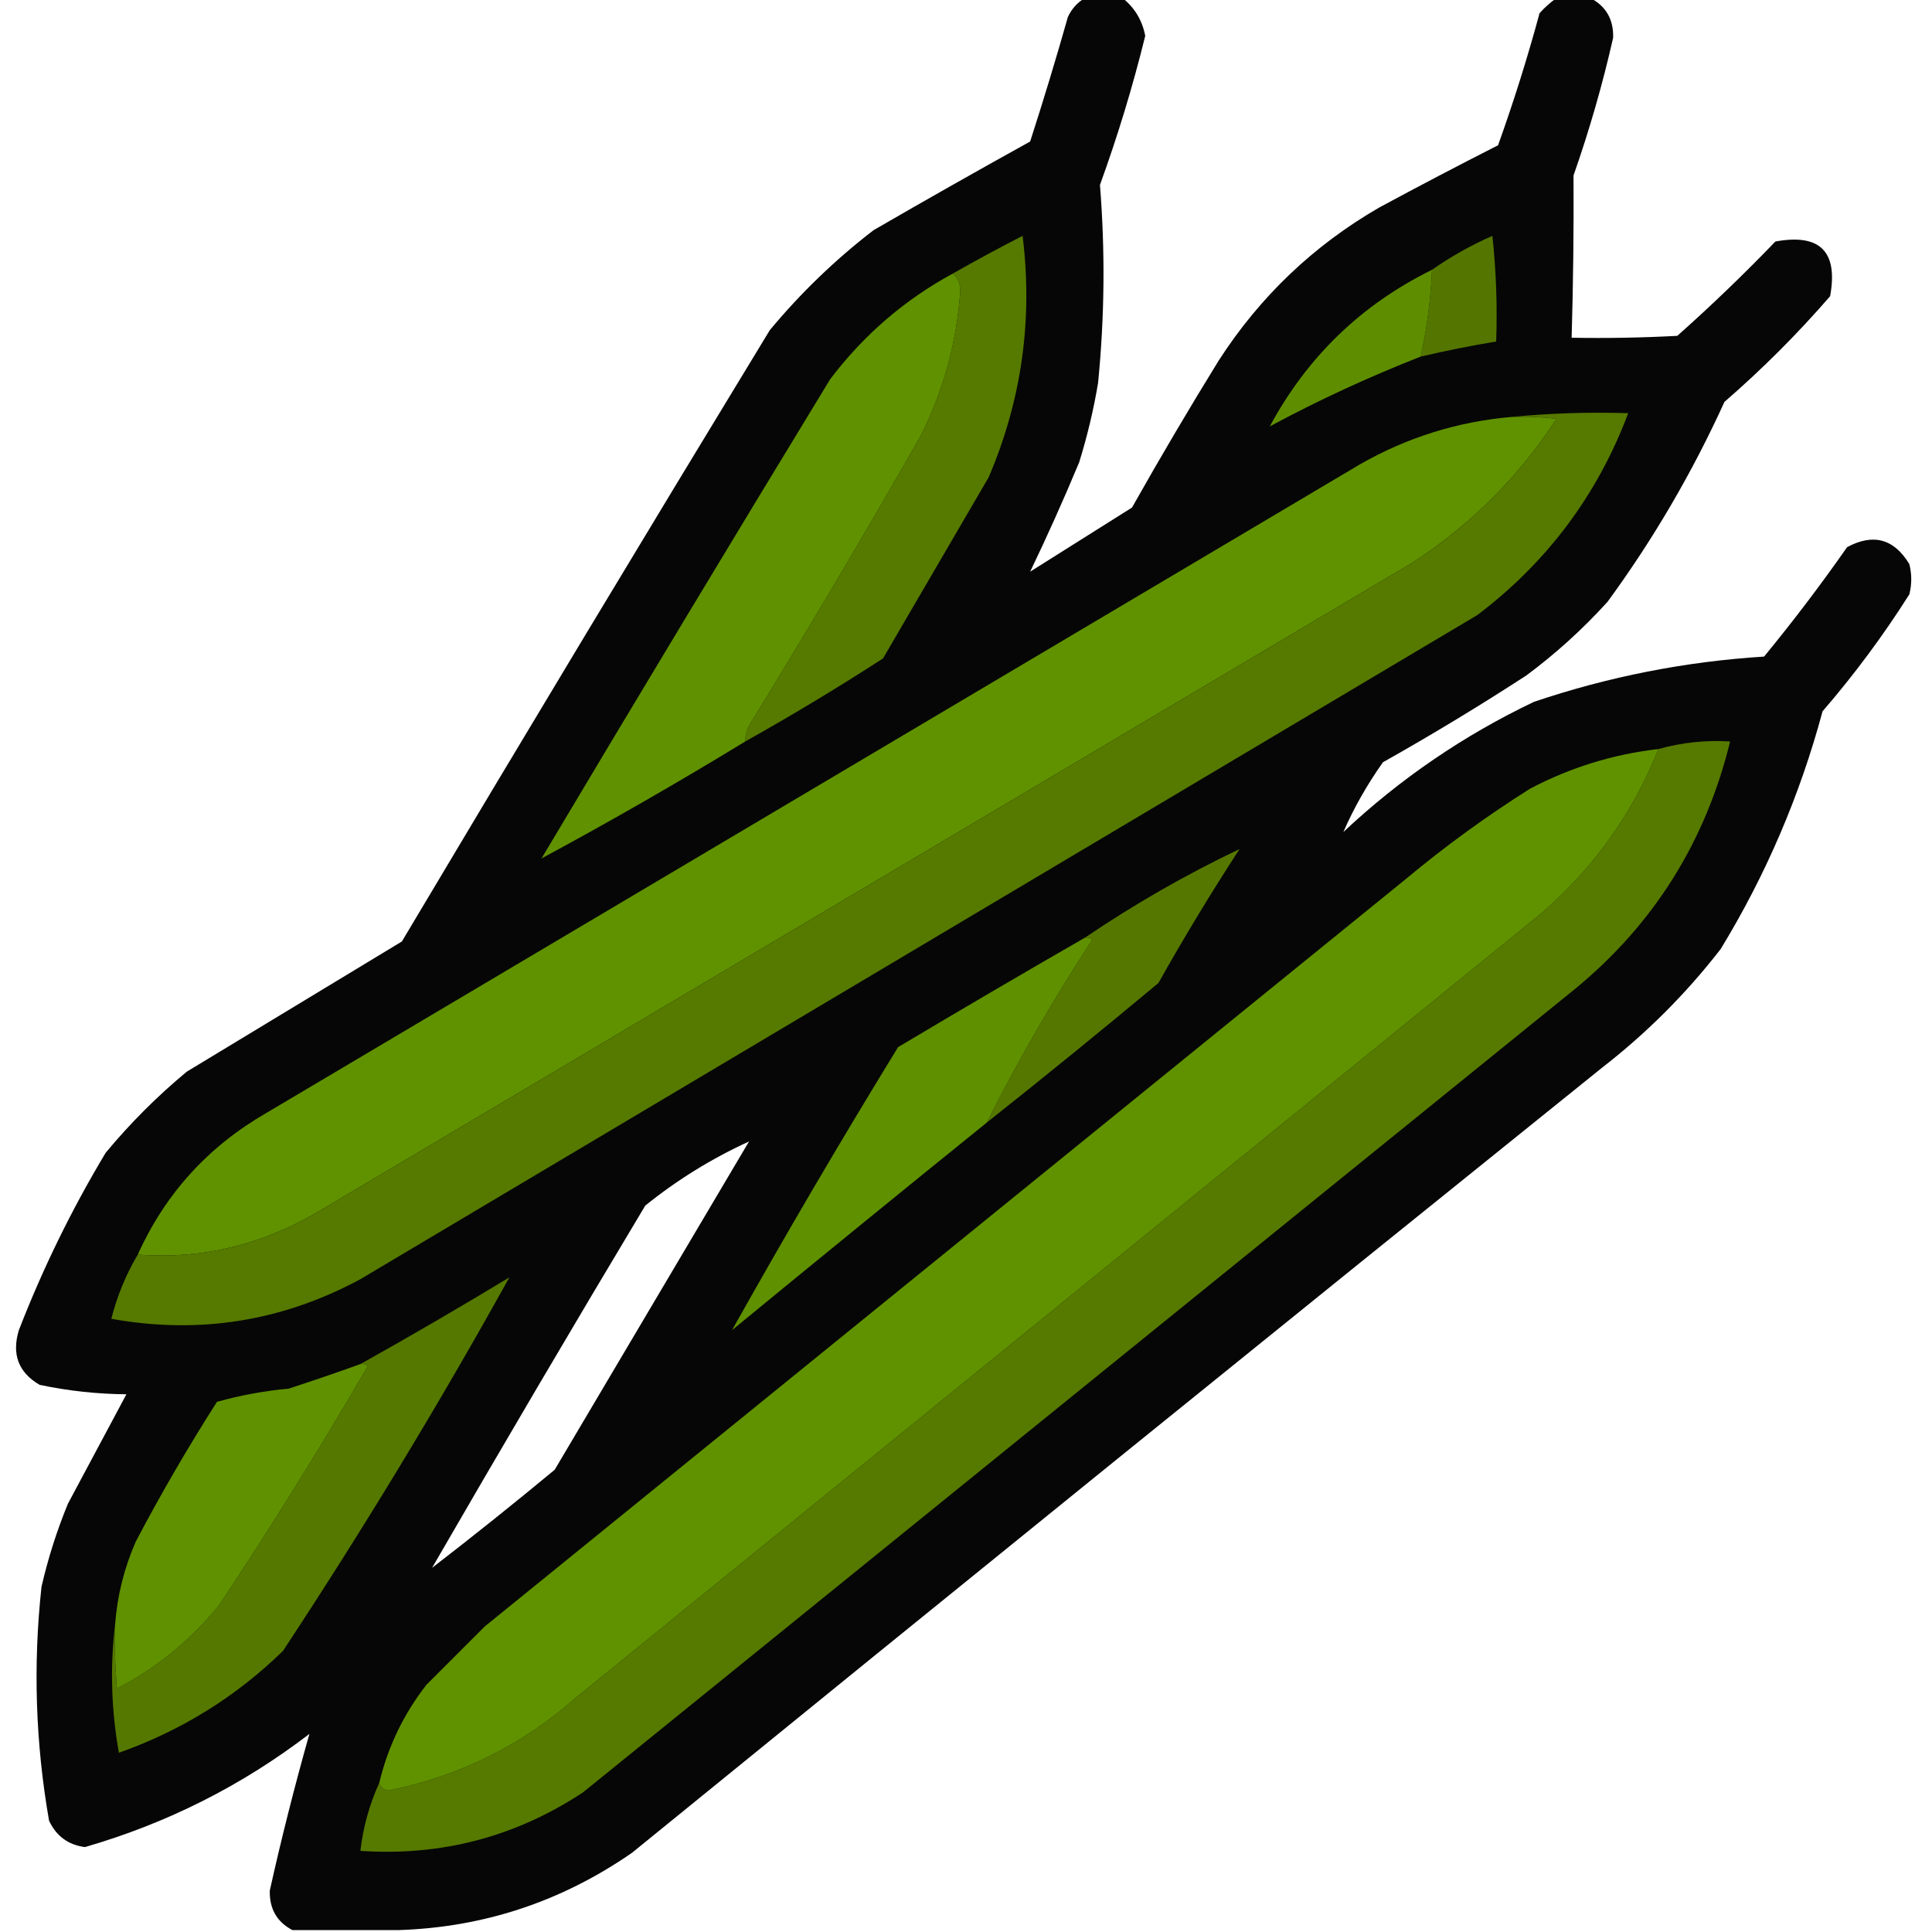 <?xml version="1.0" encoding="UTF-8"?>
<!DOCTYPE svg PUBLIC "-//W3C//DTD SVG 1.1//EN" "http://www.w3.org/Graphics/SVG/1.1/DTD/svg11.dtd">
<svg xmlns="http://www.w3.org/2000/svg" version="1.1" width="512px" height="512px" style="shape-rendering:geometricPrecision; text-rendering:geometricPrecision; image-rendering:optimizeQuality; fill-rule:evenodd; clip-rule:evenodd" xmlns:xlink="http://www.w3.org/1999/xlink">
<g><path style="opacity:0.975" fill="#000000" d="M 287.5,-0.5 C 290.833,-0.5 294.167,-0.5 297.5,-0.5C 300.705,2.054 302.705,5.387 303.5,9.5C 300.211,22.867 296.211,36.034 291.5,49C 292.899,66.501 292.733,84.001 291,101.5C 289.805,108.612 288.139,115.612 286,122.5C 281.862,132.428 277.529,142.094 273,151.5C 282,145.833 291,140.167 300,134.5C 307.415,121.335 315.081,108.335 323,95.5C 333.927,78.572 348.094,65.072 365.5,55C 375.921,49.373 386.421,43.873 397,38.5C 401.129,26.985 404.796,15.319 408,3.5C 409.397,1.93 410.897,0.596 412.5,-0.5C 415.5,-0.5 418.5,-0.5 421.5,-0.5C 425.63,1.673 427.63,5.173 427.5,10C 424.702,22.358 421.202,34.525 417,46.5C 417.081,60.853 416.915,75.186 416.5,89.5C 425.839,89.666 435.173,89.5 444.5,89C 453.523,80.976 462.19,72.642 470.5,64C 482.333,61.833 487.167,66.667 485,78.5C 476.333,88.5 467,97.833 457,106.5C 448.433,125.316 438.099,142.983 426,159.5C 419.431,166.739 412.265,173.239 404.5,179C 392.096,187.064 379.43,194.731 366.5,202C 362.288,207.943 358.788,214.109 356,220.5C 371.012,206.405 387.845,194.905 406.5,186C 426.283,179.316 446.616,175.316 467.5,174C 475.217,164.617 482.551,154.951 489.5,145C 496.437,141.276 501.937,142.776 506,149.5C 506.667,152.167 506.667,154.833 506,157.5C 499.104,168.397 491.438,178.73 483,188.5C 476.977,210.868 467.977,231.868 456,251.5C 446.833,263.333 436.333,273.833 424.5,283C 338.65,352.094 252.984,421.427 167.5,491C 148.791,503.959 128.125,510.792 105.5,511.5C 96.167,511.5 86.833,511.5 77.5,511.5C 73.37,509.328 71.37,505.828 71.5,501C 74.629,486.969 78.129,473.135 82,459.5C 64.128,473.193 44.295,483.193 22.5,489.5C 18.067,488.903 14.901,486.57 13,482.5C 9.403,461.92 8.736,441.253 11,420.5C 12.732,412.971 15.065,405.638 18,398.5C 23.212,388.737 28.378,379.07 33.5,369.5C 25.747,369.435 18.08,368.601 10.5,367C 4.891,363.723 3.058,358.89 5,352.5C 11.354,336.127 19.021,320.46 28,305.5C 34.5,297.667 41.667,290.5 49.5,284C 68.5,272.5 87.5,261 106.5,249.5C 138.749,195.334 171.249,141.334 204,87.5C 212.203,77.63 221.369,68.797 231.5,61C 245.252,53.04 259.086,45.207 273,37.5C 276.536,26.56 279.869,15.56 283,4.5C 284.025,2.313 285.525,0.646 287.5,-0.5 Z M 198.5,302.5 C 181.356,331.445 164.19,360.445 147,389.5C 136.292,398.38 125.459,407.047 114.5,415.5C 133.058,383.391 151.891,351.391 171,319.5C 179.433,312.698 188.599,307.031 198.5,302.5 Z"/></g>
<g><path style="opacity:1" fill="#567900" d="M 197.5,196.5 C 197.491,194.692 197.991,193.025 199,191.5C 214.398,166.427 229.398,141.094 244,115.5C 250.074,103.373 253.574,90.54 254.5,77C 254.431,75.014 253.765,73.514 252.5,72.5C 258.557,69.053 264.723,65.72 271,62.5C 273.757,84.702 270.757,106.035 262,126.5C 252.667,142.5 243.333,158.5 234,174.5C 222.055,182.222 209.888,189.555 197.5,196.5 Z"/></g>
<g><path style="opacity:1" fill="#547600" d="M 376.5,94.5 C 378.153,86.927 379.153,79.26 379.5,71.5C 384.447,68.021 389.78,65.021 395.5,62.5C 396.498,71.81 396.832,81.143 396.5,90.5C 389.764,91.622 383.097,92.955 376.5,94.5 Z"/></g>
<g><path style="opacity:1" fill="#609100" d="M 252.5,72.5 C 253.765,73.514 254.431,75.014 254.5,77C 253.574,90.54 250.074,103.373 244,115.5C 229.398,141.094 214.398,166.427 199,191.5C 197.991,193.025 197.491,194.692 197.5,196.5C 179.454,207.499 161.454,217.833 143.5,227.5C 168.801,185.035 194.301,142.702 220,100.5C 228.886,88.771 239.72,79.438 252.5,72.5 Z"/></g>
<g><path style="opacity:1" fill="#5e8e00" d="M 379.5,71.5 C 379.153,79.26 378.153,86.927 376.5,94.5C 362.659,99.926 349.326,106.092 336.5,113C 346.456,94.542 360.789,80.709 379.5,71.5 Z"/></g>
<g><path style="opacity:1" fill="#609200" d="M 400.5,110.5 C 404.514,110.334 408.514,110.501 412.5,111C 402.5,126.333 389.833,139 374.5,149C 277.833,206.333 181.167,263.667 84.5,321C 69.462,329.929 53.462,333.762 36.5,332.5C 43.766,316.396 55.1,303.896 70.5,295C 167.167,237.667 263.833,180.333 360.5,123C 372.943,115.908 386.276,111.741 400.5,110.5 Z"/></g>
<g><path style="opacity:1" fill="#567900" d="M 400.5,110.5 C 410.653,109.506 420.986,109.172 431.5,109.5C 423.325,131.177 409.992,149.01 391.5,163C 292.833,221.667 194.167,280.333 95.5,339C 74.782,350.175 52.782,353.675 29.5,349.5C 31.038,343.434 33.372,337.767 36.5,332.5C 53.462,333.762 69.462,329.929 84.5,321C 181.167,263.667 277.833,206.333 374.5,149C 389.833,139 402.5,126.333 412.5,111C 408.514,110.501 404.514,110.334 400.5,110.5 Z"/></g>
<g><path style="opacity:1" fill="#567900" d="M 100.5,472.5 C 100.791,473.649 101.624,474.316 103,474.5C 121.752,470.707 138.252,462.541 152.5,450C 237.833,380.667 323.167,311.333 408.5,242C 422.428,229.945 432.761,215.445 439.5,198.5C 445.788,196.754 452.121,196.088 458.5,196.5C 452.025,222.974 438.358,244.807 417.5,262C 329.833,333 242.167,404 154.5,475C 136.635,486.784 116.969,491.951 95.5,490.5C 96.251,484.151 97.918,478.151 100.5,472.5 Z"/></g>
<g><path style="opacity:1" fill="#609200" d="M 439.5,198.5 C 432.761,215.445 422.428,229.945 408.5,242C 323.167,311.333 237.833,380.667 152.5,450C 138.252,462.541 121.752,470.707 103,474.5C 101.624,474.316 100.791,473.649 100.5,472.5C 102.79,462.92 106.957,454.254 113,446.5C 118.167,441.333 123.333,436.167 128.5,431C 209.833,365 291.167,299 372.5,233C 382.969,224.266 393.969,216.266 405.5,209C 416.191,203.38 427.525,199.88 439.5,198.5 Z"/></g>
<g><path style="opacity:1" fill="#557700" d="M 261.5,297.5 C 269.907,280.86 279.24,264.693 289.5,249C 288.906,248.536 288.239,248.369 287.5,248.5C 300.634,239.604 314.301,231.77 328.5,225C 320.956,236.584 313.79,248.417 307,260.5C 291.959,273.046 276.793,285.379 261.5,297.5 Z"/></g>
<g><path style="opacity:1" fill="#5f9000" d="M 287.5,248.5 C 288.239,248.369 288.906,248.536 289.5,249C 279.24,264.693 269.907,280.86 261.5,297.5C 238.978,315.695 216.478,334.028 194,352.5C 208.085,327.355 222.752,302.355 238,277.5C 254.445,267.696 270.945,258.029 287.5,248.5 Z"/></g>
<g><path style="opacity:1" fill="#557800" d="M 30.5,430.5 C 30.334,436.176 30.501,441.843 31,447.5C 41.45,442.06 50.45,434.726 58,425.5C 71.793,404.753 84.96,383.586 97.5,362C 96.906,361.536 96.239,361.369 95.5,361.5C 108.757,354.096 121.924,346.429 135,338.5C 116.331,372.147 96.331,405.147 75,437.5C 62.532,449.657 48.032,458.657 31.5,464.5C 29.479,453.058 29.145,441.725 30.5,430.5 Z"/></g>
<g><path style="opacity:1" fill="#609100" d="M 95.5,361.5 C 96.239,361.369 96.906,361.536 97.5,362C 84.96,383.586 71.793,404.753 58,425.5C 50.45,434.726 41.45,442.06 31,447.5C 30.501,441.843 30.334,436.176 30.5,430.5C 31.076,422.862 32.91,415.529 36,408.5C 42.662,395.839 49.828,383.506 57.5,371.5C 63.698,369.765 70.031,368.599 76.5,368C 82.894,365.924 89.227,363.758 95.5,361.5 Z"/></g>
</svg>
